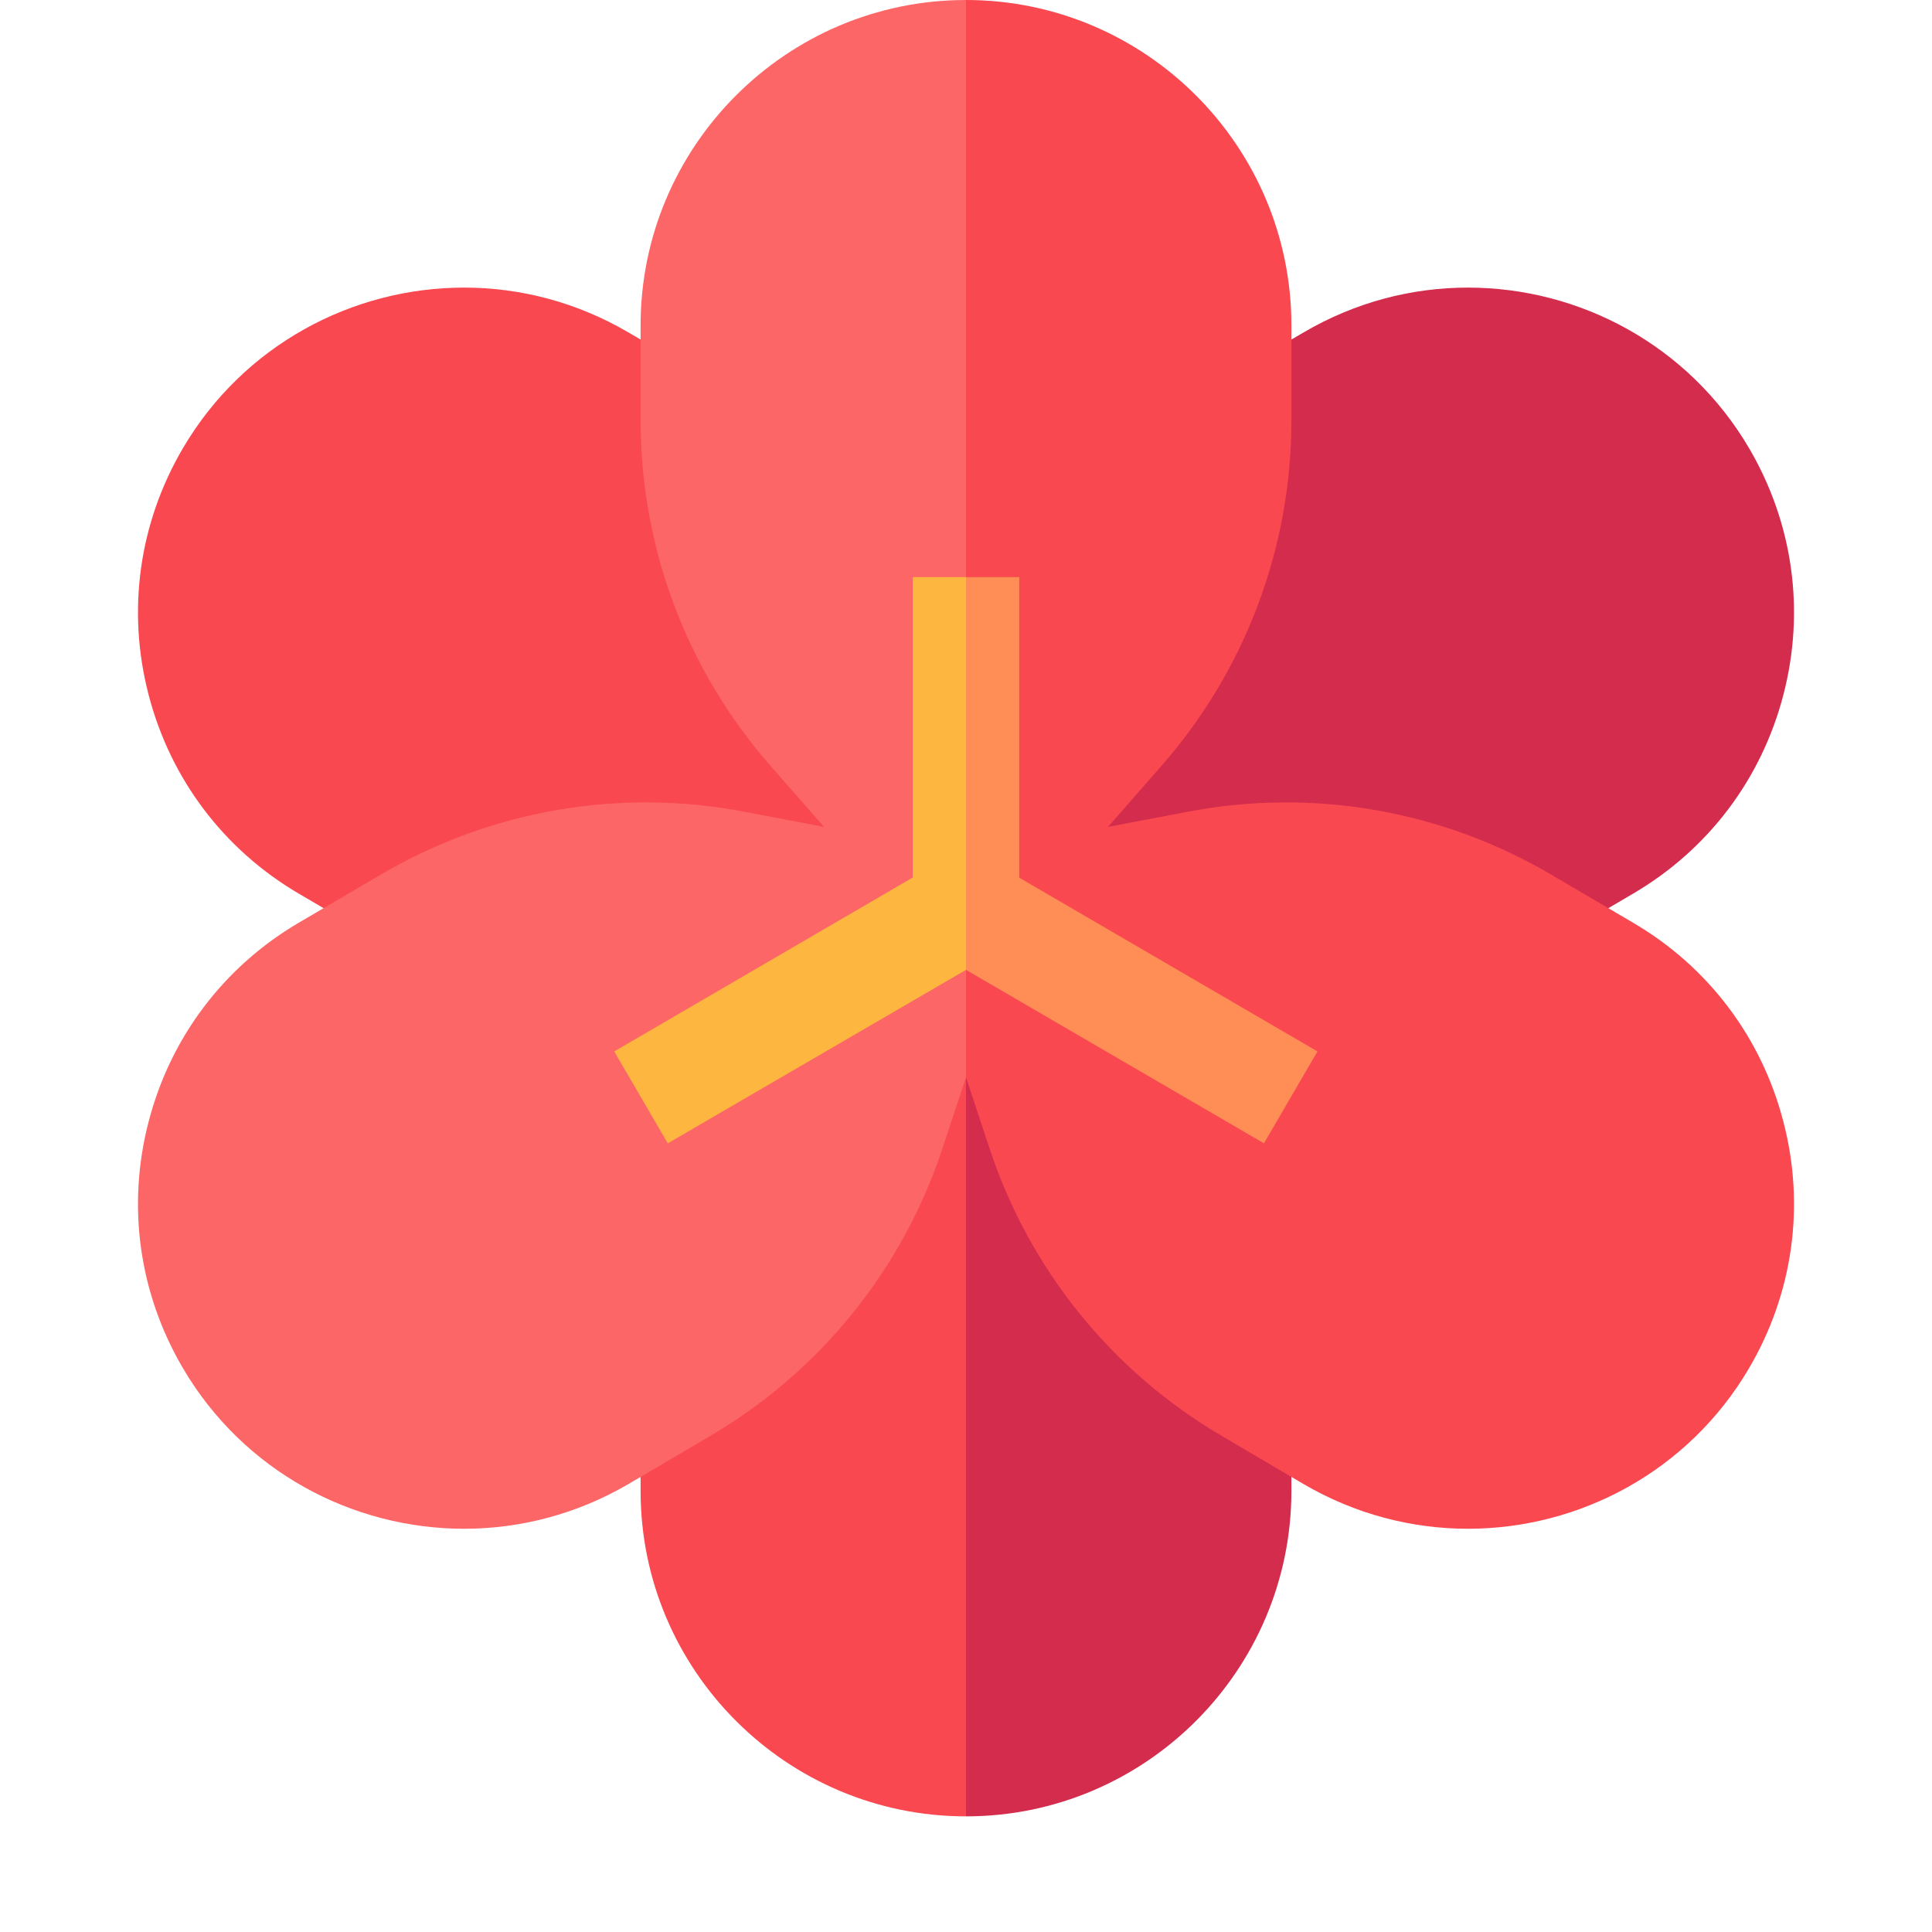 <svg width="12" height="12" viewBox="0 0 12 14" fill="none" xmlns="http://www.w3.org/2000/svg">
<path d="M5.828 4.836C5.539 3.963 4.942 3.225 4.149 2.758L3.554 2.409C3.179 2.189 2.769 2.084 2.363 2.084C1.554 2.084 0.765 2.5 0.326 3.247C0.007 3.79 -0.082 4.425 0.077 5.035C0.235 5.644 0.621 6.156 1.164 6.475L1.76 6.824C2.553 7.291 3.488 7.453 4.392 7.28L4.971 7.17L4.583 7.613C3.976 8.305 3.642 9.193 3.642 10.114V10.804C3.642 12.104 4.7 13.162 6 13.162L7.056 9.707L6 5.355L5.828 4.836Z" fill="#F94850"/>
<path d="M11.674 3.247C11.235 2.5 10.446 2.084 9.637 2.084C9.231 2.084 8.821 2.189 8.446 2.409L7.851 2.758C7.058 3.225 6.461 3.963 6.172 4.836L6 5.355V13.162C7.3 13.162 8.358 12.104 8.358 10.804V10.114C8.358 9.193 8.024 8.305 7.417 7.613L7.029 7.17L7.608 7.28C8.512 7.453 9.447 7.291 10.241 6.824L10.835 6.475C11.379 6.156 11.765 5.644 11.923 5.035C12.082 4.425 11.993 3.79 11.674 3.247Z" fill="#D32C4D"/>
<path d="M3.642 2.358V3.048C3.642 3.969 3.976 4.857 4.583 5.549L4.971 5.992L4.392 5.882C3.488 5.709 2.553 5.871 1.759 6.338L1.164 6.687C0.621 7.006 0.235 7.518 0.077 8.128C-0.082 8.737 0.007 9.372 0.326 9.915C0.765 10.662 1.554 11.078 2.363 11.078C2.769 11.078 3.179 10.973 3.554 10.754L4.149 10.404C4.942 9.938 5.539 9.199 5.828 8.326L6 7.807L6.542 5.355L6 0C4.7 0 3.642 1.058 3.642 2.358Z" fill="#FC6666"/>
<path d="M11.923 8.128C11.765 7.518 11.379 7.006 10.835 6.687L10.241 6.338C9.447 5.871 8.512 5.709 7.608 5.882L7.029 5.992L7.417 5.549C8.024 4.857 8.358 3.969 8.358 3.048V2.358C8.358 1.058 7.3 0 6 0V7.807L6.172 8.326C6.461 9.2 7.058 9.938 7.851 10.404L8.446 10.754C8.821 10.973 9.231 11.078 9.637 11.078C10.446 11.078 11.235 10.662 11.674 9.915C11.993 9.372 12.082 8.737 11.923 8.128Z" fill="#F94850"/>
<path d="M5.614 4.182V6.359L3.451 7.619L3.839 8.285L6 7.028L6.292 5.869L6 4.182H5.614Z" fill="#FDB640"/>
<path d="M6.386 6.36V4.182H6V7.028L8.159 8.285L8.547 7.619L6.386 6.36Z" fill="#FF8D56"/>
</svg>
